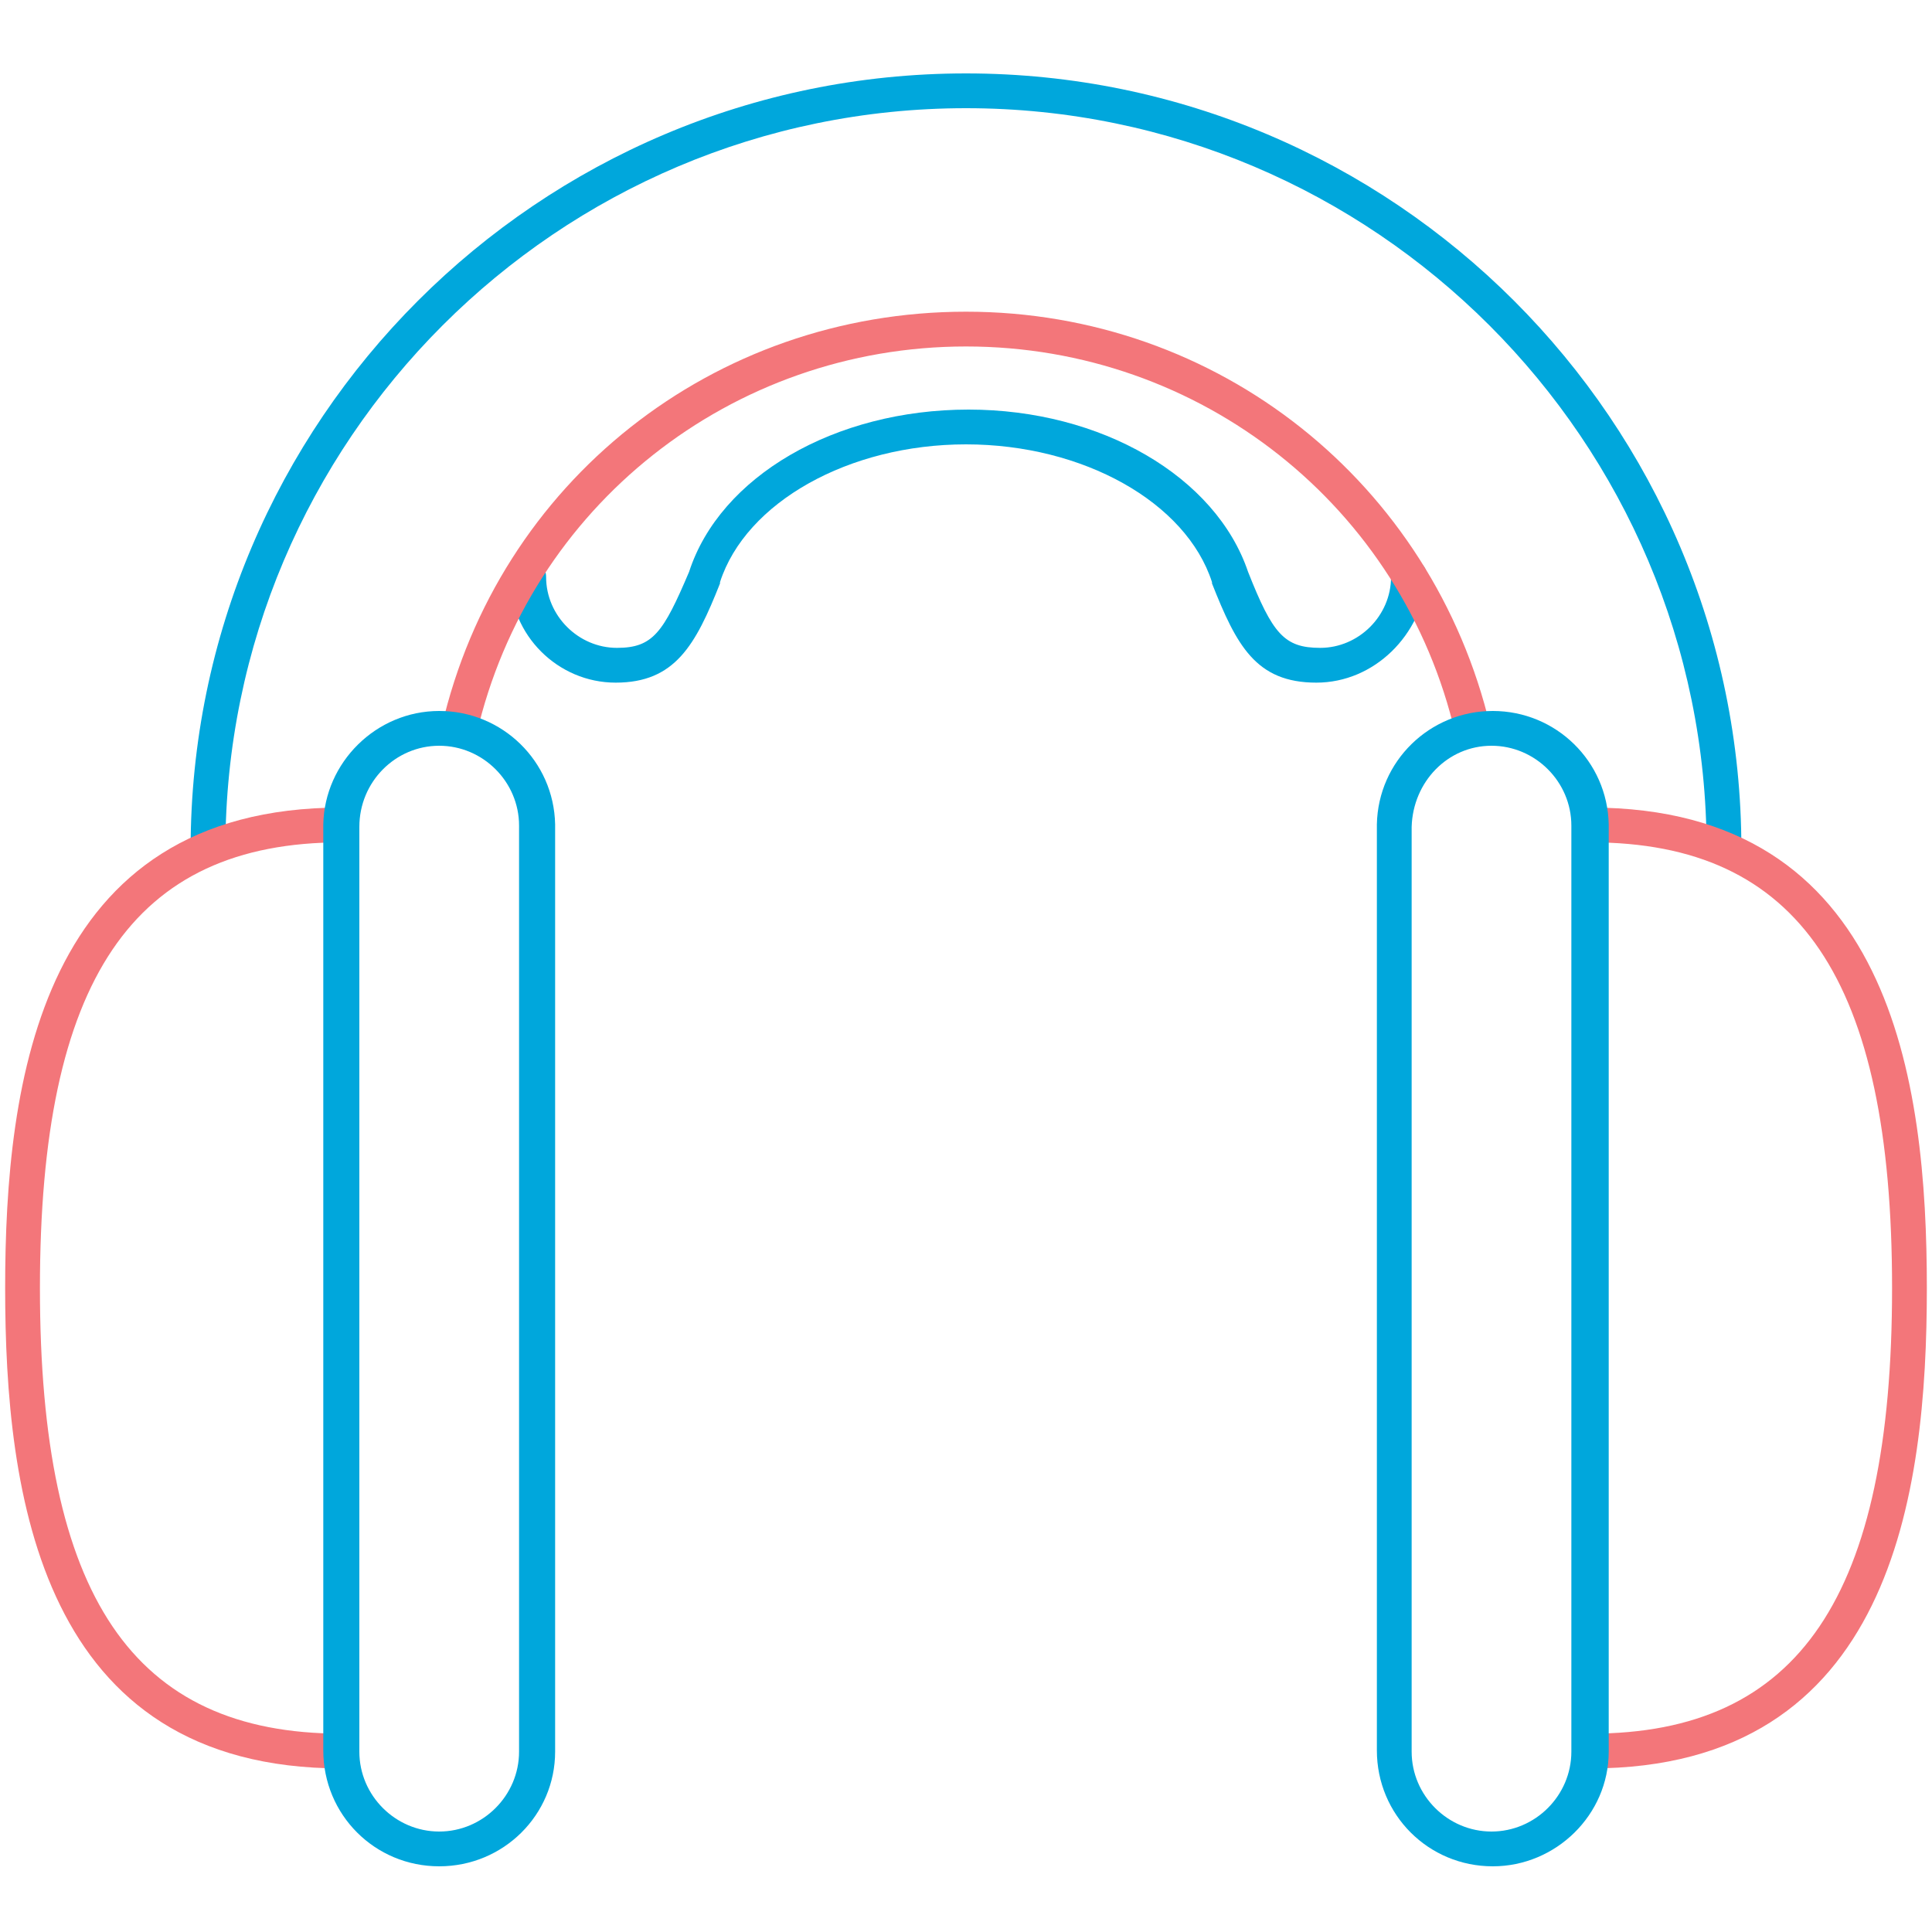 <?xml version="1.0" encoding="utf-8"?>
<!-- Generator: Adobe Illustrator 24.1.1, SVG Export Plug-In . SVG Version: 6.00 Build 0)  -->
<!DOCTYPE svg PUBLIC "-//W3C//DTD SVG 1.1//EN" "http://www.w3.org/Graphics/SVG/1.1/DTD/svg11.dtd">
<svg version="1.1" id="Layer_1" xmlns:x="http://ns.adobe.com/Extensibility/1.0/" xmlns:i="http://ns.adobe.com/AdobeIllustrator/10.0/" xmlns:graph="http://ns.adobe.com/Graphs/1.0/"
	 xmlns="http://www.w3.org/2000/svg" xmlns:xlink="http://www.w3.org/1999/xlink" x="0px" y="0px" viewBox="0 0 150 150"
	 style="enable-background:new 0 0 150 150;" xml:space="preserve">
<style type="text/css">
	.st0{fill:#00A7DC;}
	.st1{fill:#F3767A;}
	.st2{fill:none;stroke:#00A7DC;stroke-width:3;stroke-linejoin:round;stroke-miterlimit:10;}
</style>
<g>
	<path class="st0" d="M102.2,53c-4.7,0-6.2-2.9-8.1-7.7c0,0,0-0.1,0-0.1c-2-6.2-10-10.7-19.1-10.7s-17.1,4.5-19.1,10.7
		c0,0,0,0.1,0,0.1C54,50.1,52.4,53,47.8,53c-4.5,0-8.2-3.7-8.2-8.2c0-0.8,0.6-1.4,1.4-1.4c0.8,0,1.4,0.6,1.4,1.4
		c0,3,2.5,5.5,5.5,5.5c2.8,0,3.6-1.2,5.6-5.9c2.4-7.4,11.3-12.6,21.7-12.6c10.3,0,19.2,5.2,21.7,12.6c1.9,4.8,2.8,5.9,5.6,5.9
		c3,0,5.5-2.5,5.5-5.5c0-0.8,0.6-1.4,1.4-1.4c0.8,0,1.4,0.6,1.4,1.4C110.4,49.3,106.7,53,102.2,53z"/>
	<path class="st0" d="M135.2,65.9h-2.7c0-31.7-25.8-57.5-57.5-57.5c-31.7,0-57.5,25.8-57.5,57.5h-2.7c0-33.2,27-60.2,60.2-60.2
		S135.2,32.7,135.2,65.9z"/>
	<path class="st1" d="M113,57c-4.1-17.7-19.8-30.1-38-30.1c-18.2,0-33.9,12.4-38,30.1l-2.7-0.6c4.4-19,21.1-32.2,40.7-32.2
		s36.2,13.3,40.7,32.2L113,57z"/>
	<path class="st1" d="M26.5,137.3C3.1,137.3,0.4,116,0.4,100s2.7-37.3,26.1-37.3v2.7C10.3,65.4,3.1,76.1,3.1,100
		c0,23.9,7.2,34.6,23.4,34.6V137.3z"/>
	<path class="st0" d="M34.1,144.9c-5,0-9-4-9-9V64.1c0,0,0-0.1,0-0.1c0.1-4.8,4.1-8.8,9-8.8s8.9,3.9,9,8.8c0,0,0,0.1,0,0.1v71.9
		C43.1,140.9,39.1,144.9,34.1,144.9z M27.9,64.2v71.8c0,3.4,2.8,6.2,6.2,6.2c3.4,0,6.2-2.8,6.2-6.2V64.2c0,0,0-0.1,0-0.1
		c0-3.4-2.8-6.2-6.2-6.2C30.7,57.9,27.9,60.7,27.9,64.2C27.9,64.1,27.9,64.1,27.9,64.2z"/>
	<path class="st1" d="M123.5,137.3v-2.7c16.2,0,23.4-10.7,23.4-34.6c0-23.9-7.2-34.6-23.4-34.6v-2.7c23.4,0,26.1,21.3,26.1,37.3
		S146.9,137.3,123.5,137.3z"/>
	<path class="st0" d="M115.9,144.9c-5,0-9-4-9-9V64.1c0,0,0-0.1,0-0.1c0.1-4.9,4.1-8.8,9-8.8c4.9,0,8.9,3.9,9,8.8c0,0,0,0.1,0,0.1
		v71.9C124.9,140.9,120.8,144.9,115.9,144.9z M109.6,64.2v71.8c0,3.4,2.8,6.2,6.2,6.2s6.2-2.8,6.2-6.2V64.2c0,0,0-0.1,0-0.1
		c0-3.4-2.8-6.2-6.2-6.2S109.7,60.7,109.6,64.2C109.6,64.1,109.6,64.1,109.6,64.2z"/>
	<path class="st2" d="M74.2,34.5"/>
</g>
</svg>
